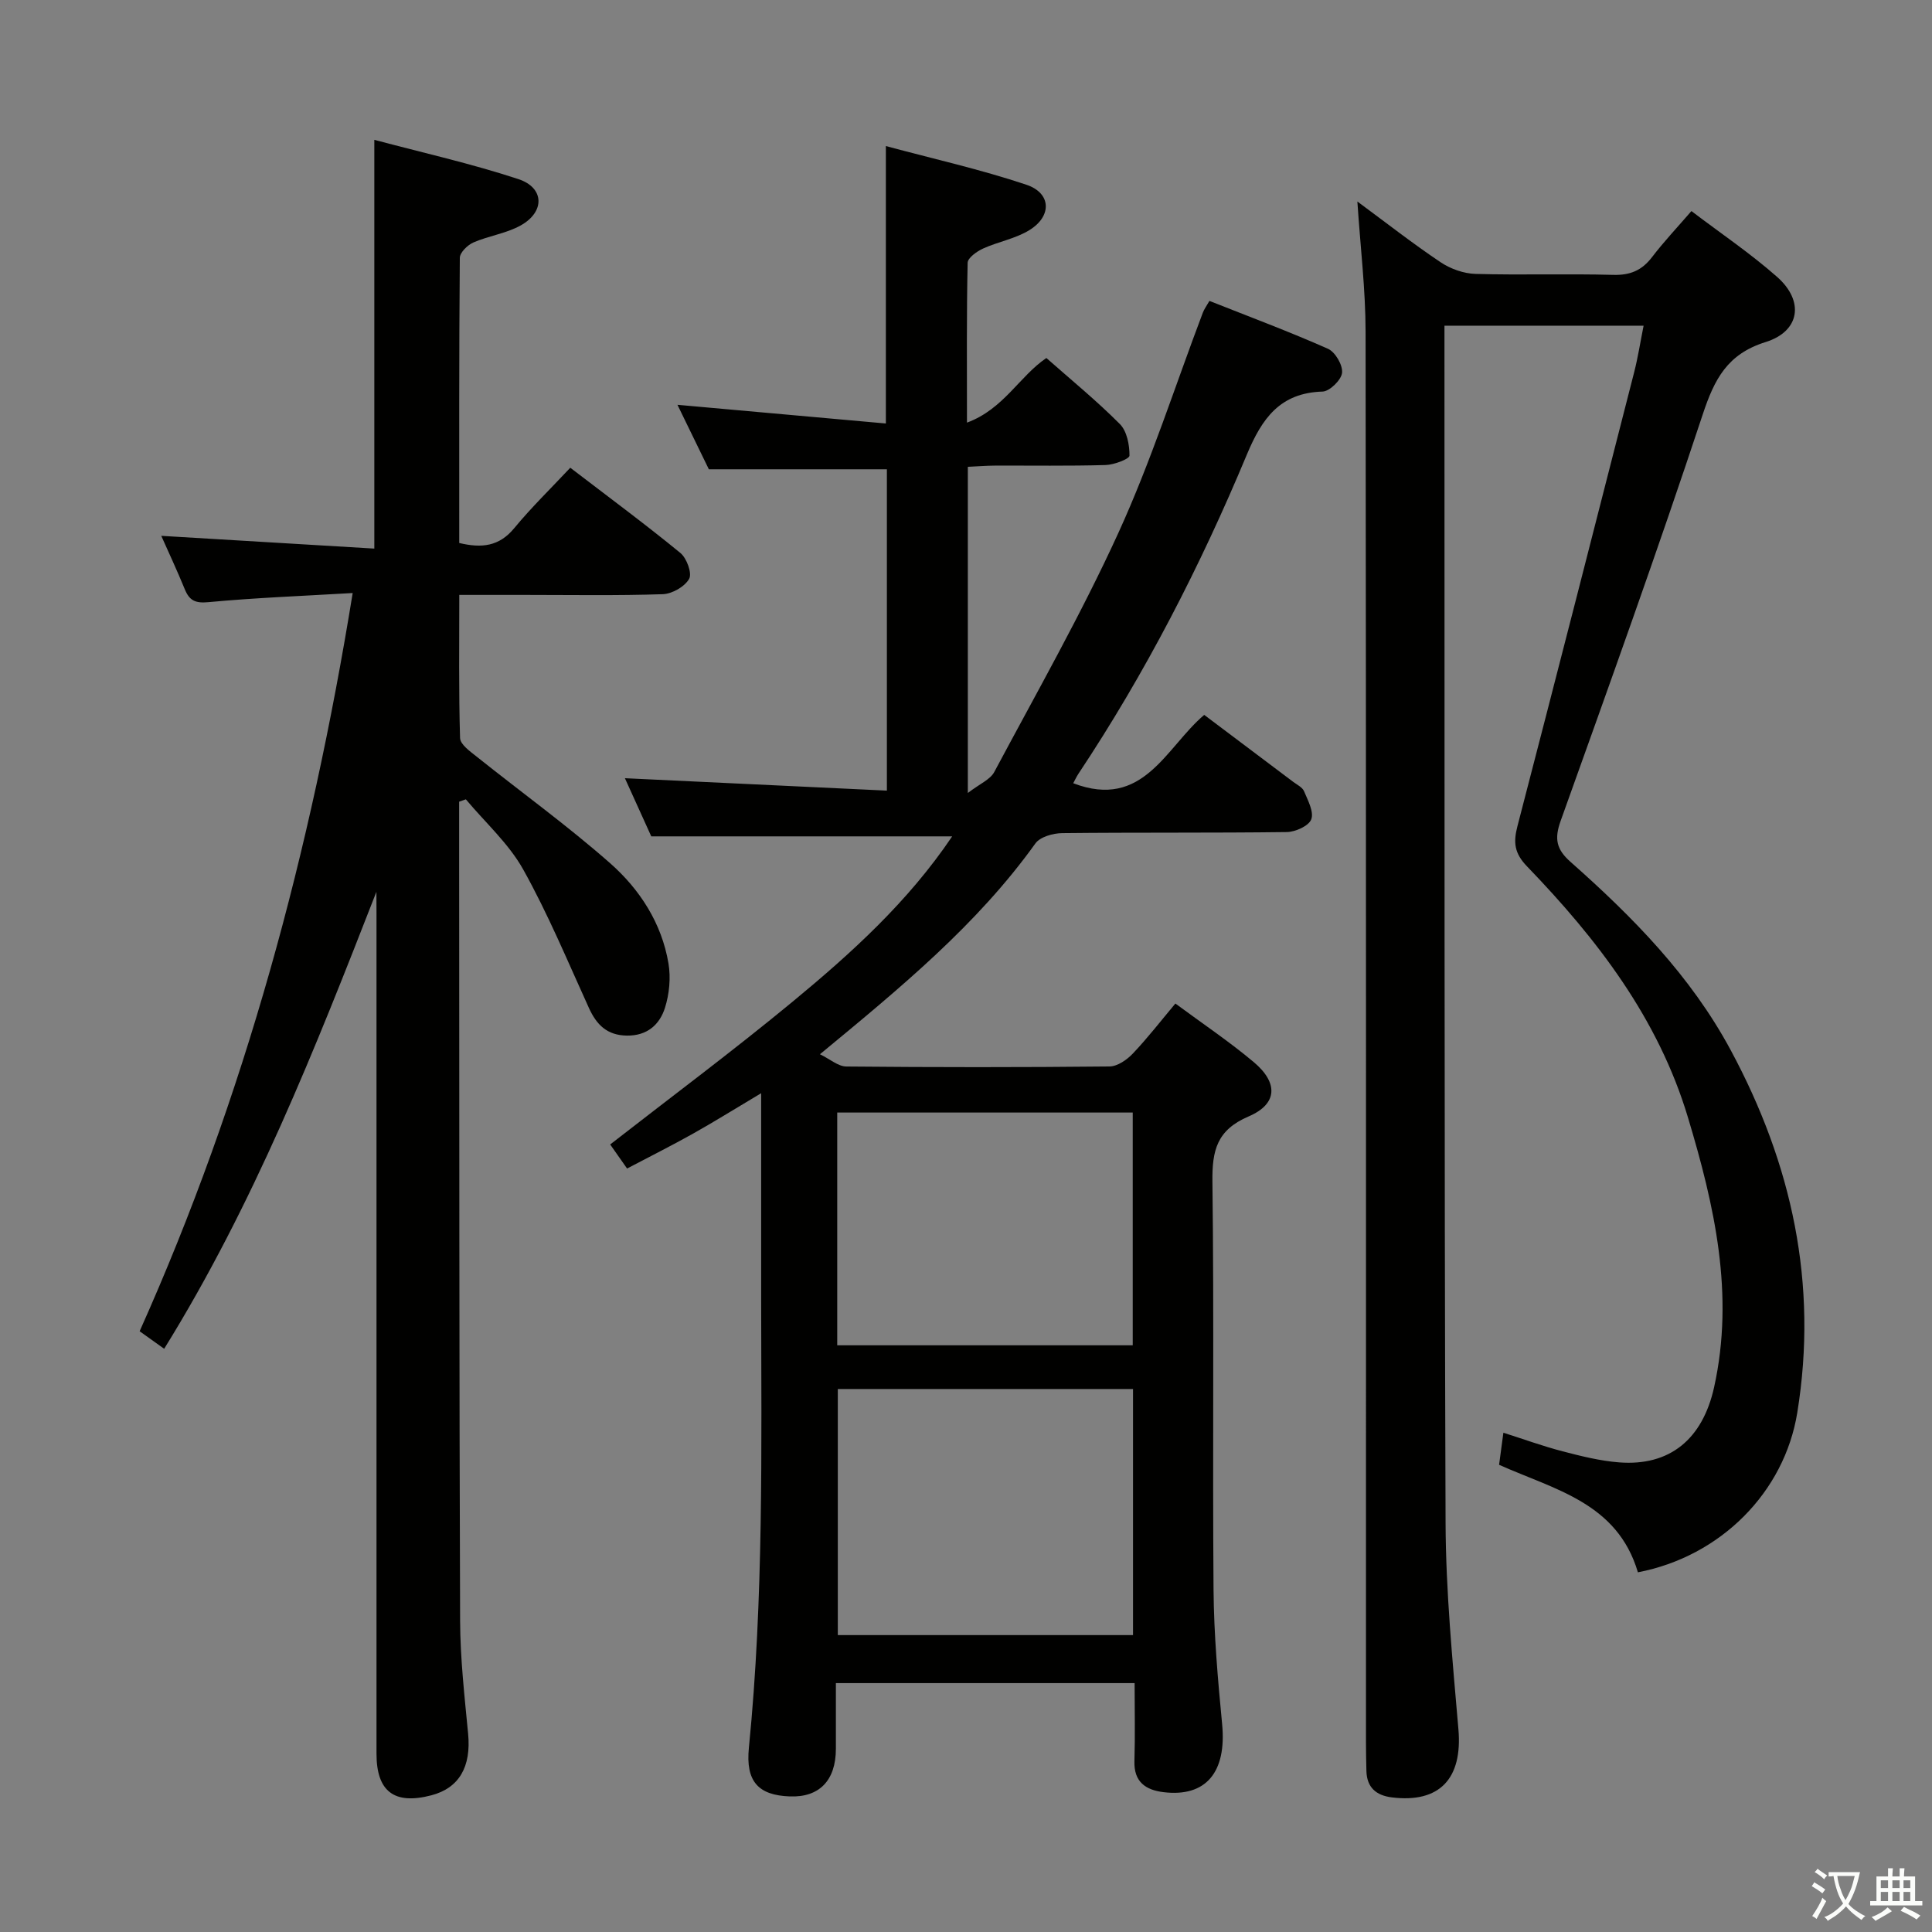 <svg enable-background="new 0 0 400 400" viewBox="0 0 400 400" xmlns="http://www.w3.org/2000/svg"><rect x="0" y="0" width="400" height="400" fill="#808080" stroke="none"/><path d="m377.9 391.2c-.2.3-.4.5-.6.8-.7-.6-1.4-1-2.2-1.5.2-.3.4-.5.5-.8.6.4 1.4.8 2.3 1.5zm-1.8 6.1c-.2-.2-.5-.4-.9-.6.4-.6.8-1.2 1.2-1.9s.7-1.3.9-1.9c.3.3.5.5.8.7-.7 1.3-1.4 2.6-2 3.7zm2.2-9c-.3.3-.5.5-.6.8-.6-.6-1.3-1.1-2-1.5.3-.3.5-.5.6-.7.6.5 1.3.9 2 1.4zm.3.2v-.9h2 4.5c-.3 1.3-.6 2.5-1 3.6s-.9 2.1-1.4 3c.4.5 1 1 1.6 1.4s1.2.8 1.9 1.1c-.3.2-.5.4-.8.8-.4-.3-1-.7-1.6-1.2s-1.2-1.1-1.6-1.6c-.5.6-1.1 1.1-1.7 1.6s-1.4.9-2.1 1.4c-.1-.3-.3-.5-.7-.8.6-.2 1.2-.5 1.9-1s1.4-1.1 2-1.8c-.5-.8-.9-1.6-1.2-2.5s-.6-2-.8-3.2c-.4.1-.7.1-1 .1zm2.5 2.7c.3 1 .7 1.7 1 2.2.3-.5.6-1.1 1-2s.6-1.9.9-3h-3.2-.4c.1.9.3 1.8.7 2.8z" fill="#fbfcfa"/><path d="m396.5 388.5v1.5 3.6h1.5v.9c-.4 0-1 0-1.7 0h-7.9c-.5 0-.9 0-1.2 0v-.9h1.3v-3.5c0-.7 0-1.2 0-1.6h2.4c0-.8 0-1.4 0-1.7h1c0 .3-.1.8-.1 1.7h1.5c0-.8 0-1.4 0-1.7h1c0 .3-.1.9-.1 1.7zm-8.2 9.2c-.2-.3-.5-.5-.8-.8.8-.3 1.4-.6 1.9-.9s1-.7 1.4-1.1c.3.3.6.5.9.8-1.6 1-2.8 1.6-3.4 2zm2.6-6.8v-1.6h-1.5v1.6zm0 2.7v-1.9h-1.5v1.9zm2.4-2.7v-1.6h-1.5v1.6zm0 2.7v-1.9h-1.5v1.9zm.2 2 .7-.8c.4.2.9.5 1.6.8s1.3.7 1.8 1c-.3.3-.5.5-.8.8-.4-.3-1.5-1-3.3-1.8zm2-4.7v-1.6h-1.4v1.6zm0 2.7v-1.9h-1.4v1.9z" fill="#fbfcfa"/><g fill="#010100"><path d="m157.59 226.34c-5.65 3.36-9.85 5.99-14.16 8.4-4.34 2.43-8.79 4.66-13.6 7.19-1.26-1.79-2.46-3.49-3.5-4.98 12.67-9.87 25.45-19.39 37.72-29.52 12.18-10.06 23.92-20.67 33.09-34.27-20.77 0-41.21 0-62.3 0-1.7-3.75-3.74-8.25-5.46-12.04 17.89.85 35.88 1.7 54.24 2.57 0-22.82 0-44.57 0-66.53-11.94 0-23.94 0-36.86 0-1.93-3.96-4.29-8.83-6.5-13.35 14.31 1.28 28.57 2.56 43.15 3.87 0-19.62 0-37.98 0-57.44 9.8 2.64 19.61 4.83 29.1 8.01 5.15 1.73 5.32 6.48.64 9.38-2.89 1.79-6.47 2.4-9.62 3.83-1.29.59-3.16 1.92-3.19 2.94-.23 10.63-.14 21.27-.14 33.1 7.61-2.81 10.84-9.58 16.44-13.38 5.1 4.51 10.41 8.84 15.21 13.67 1.47 1.47 2.01 4.32 2 6.54 0 .69-3.19 1.9-4.95 1.95-7.66.22-15.33.09-22.99.12-1.78.01-3.56.16-5.53.25v67.53c2.46-1.9 4.64-2.77 5.48-4.36 8.76-16.42 17.99-32.64 25.71-49.54 6.74-14.76 11.7-30.33 17.46-45.53.28-.75.78-1.41 1.37-2.45 8.3 3.29 16.53 6.36 24.54 9.91 1.51.67 3.09 3.38 2.92 4.97-.15 1.48-2.56 3.84-4.03 3.89-8.84.26-12.56 5.58-15.68 13.04-9.61 23.05-21 45.23-34.86 66.07-.43.65-.76 1.38-1.09 1.98 14.54 5.56 19.17-7.43 27.12-14.15 6.22 4.68 12.33 9.27 18.43 13.87.8.6 1.9 1.12 2.24 1.94.79 1.89 2.08 4.27 1.49 5.82-.51 1.36-3.29 2.61-5.08 2.63-15.49.2-30.99.05-46.49.22-1.89.02-4.56.77-5.54 2.13-12.08 16.85-27.89 29.84-44.61 43.65 2.1 1.02 3.78 2.53 5.47 2.54 18.16.17 36.33.18 54.49-.01 1.64-.02 3.6-1.38 4.82-2.67 3.07-3.24 5.82-6.79 8.81-10.36 5.61 4.15 11.16 7.87 16.24 12.14 5.1 4.29 4.92 8.67-1.07 11.23-6.6 2.82-7.58 7.06-7.5 13.52.35 28.16.01 56.32.23 84.48.08 9.29.89 18.58 1.78 27.84.95 9.9-3.32 15.14-12.13 14.07-3.7-.45-6.16-2.12-6.03-6.42.16-5.28.04-10.57.04-16.16-20.87 0-41.09 0-61.85 0 0 4.72.01 9.17 0 13.63-.01 6.54-3.45 10.07-9.56 9.83-6.5-.25-9.15-3.08-8.45-10.09 3.07-30.88 2.58-61.84 2.54-92.8-.01-13.8 0-27.6 0-42.7zm76.99 61.24c-20.81 0-41.03 0-61.12 0v50.95h61.12c0-17.16 0-33.91 0-50.95zm-.06-57.24c-20.48 0-40.7 0-61.18 0v48.19h61.18c0-16.16 0-32.04 0-48.19z"/><path d="m339.11 325.53c-4.26-14.4-17.21-17.1-28.74-22.26.25-1.89.53-3.96.89-6.64 4.24 1.35 8.2 2.79 12.26 3.85 3.84 1 7.76 1.98 11.69 2.29 10.53.82 17.3-4.83 19.68-15.57 4.25-19.23.08-37.57-5.42-55.85-6.17-20.53-18.78-36.9-33.32-51.98-2.63-2.72-2.85-4.97-1.99-8.28 8.14-31.31 16.16-62.65 24.17-94 .78-3.04 1.26-6.15 1.96-9.66-13.8 0-27.18 0-41.23 0v5.82c.04 80.66-.06 161.33.23 241.99.05 14.27 1.44 28.56 2.66 42.8.87 10.16-3.85 15.32-13.79 14.09-3.27-.41-5.17-2.07-5.26-5.48-.05-2-.09-4-.09-6 0-97.33.04-194.66-.08-291.99-.01-8.74-1.08-17.48-1.7-26.94 6.03 4.45 11.49 8.73 17.24 12.58 2.05 1.37 4.77 2.34 7.22 2.41 9.49.27 19-.06 28.49.2 3.53.1 5.95-.92 8.06-3.68 2.41-3.16 5.16-6.07 8.15-9.53 6.02 4.58 12.2 8.74 17.74 13.63 5.68 5.01 4.74 11.27-2.38 13.49-7.9 2.46-10.59 7.65-13.01 14.96-9.33 28.21-19.4 56.18-29.42 84.16-1.33 3.72-.92 5.89 2.06 8.52 12.87 11.4 24.84 23.53 33.14 38.95 12.7 23.6 18.11 48.4 13.79 75.05-2.65 16.43-15.8 29.77-33 33.07z"/><path d="m77.93 184.64c-12.69 32.54-25.42 64.73-43.94 94.61-1.81-1.29-3.26-2.33-5.08-3.63 21.76-48.58 35.46-99.46 44.11-152.84-10.39.61-20.15.98-29.87 1.89-2.74.26-3.94-.34-4.9-2.69-1.57-3.84-3.33-7.6-4.86-11.04 14.56.87 29.19 1.75 44.11 2.64 0-28.48 0-56.03 0-84.63 9.94 2.65 20.04 4.91 29.82 8.13 5.42 1.78 5.53 6.79.47 9.6-2.99 1.66-6.61 2.14-9.78 3.52-1.21.53-2.8 2.08-2.81 3.18-.17 19.63-.12 39.27-.12 59.04 4.65 1.11 8.26.72 11.38-3.06 3.58-4.34 7.65-8.29 11.61-12.52 8.12 6.22 15.61 11.75 22.8 17.65 1.31 1.07 2.45 4.21 1.81 5.35-.91 1.62-3.52 3.11-5.45 3.18-9.49.32-18.99.15-28.49.15-4.31 0-8.61 0-13.65 0 0 10.13-.13 19.89.16 29.63.04 1.32 2.06 2.76 3.41 3.83 9.21 7.36 18.8 14.29 27.64 22.07 6.15 5.42 10.7 12.42 12.1 20.77.5 2.96.18 6.33-.73 9.2-1.1 3.46-3.67 5.79-7.86 5.74-4.12-.05-6.29-2.23-7.88-5.72-4.39-9.63-8.46-19.46-13.61-28.68-3-5.37-7.85-9.71-11.87-14.52-.46.16-.93.33-1.39.49v11.65c.04 52.66.01 105.32.2 157.98.03 7.79.92 15.59 1.66 23.36.65 6.8-1.84 11.22-7.62 12.73-7.68 2.01-11.36-.79-11.35-8.65 0-57.99 0-115.99 0-173.98-.02-1.46-.02-2.94-.02-4.43z"/></g></svg>